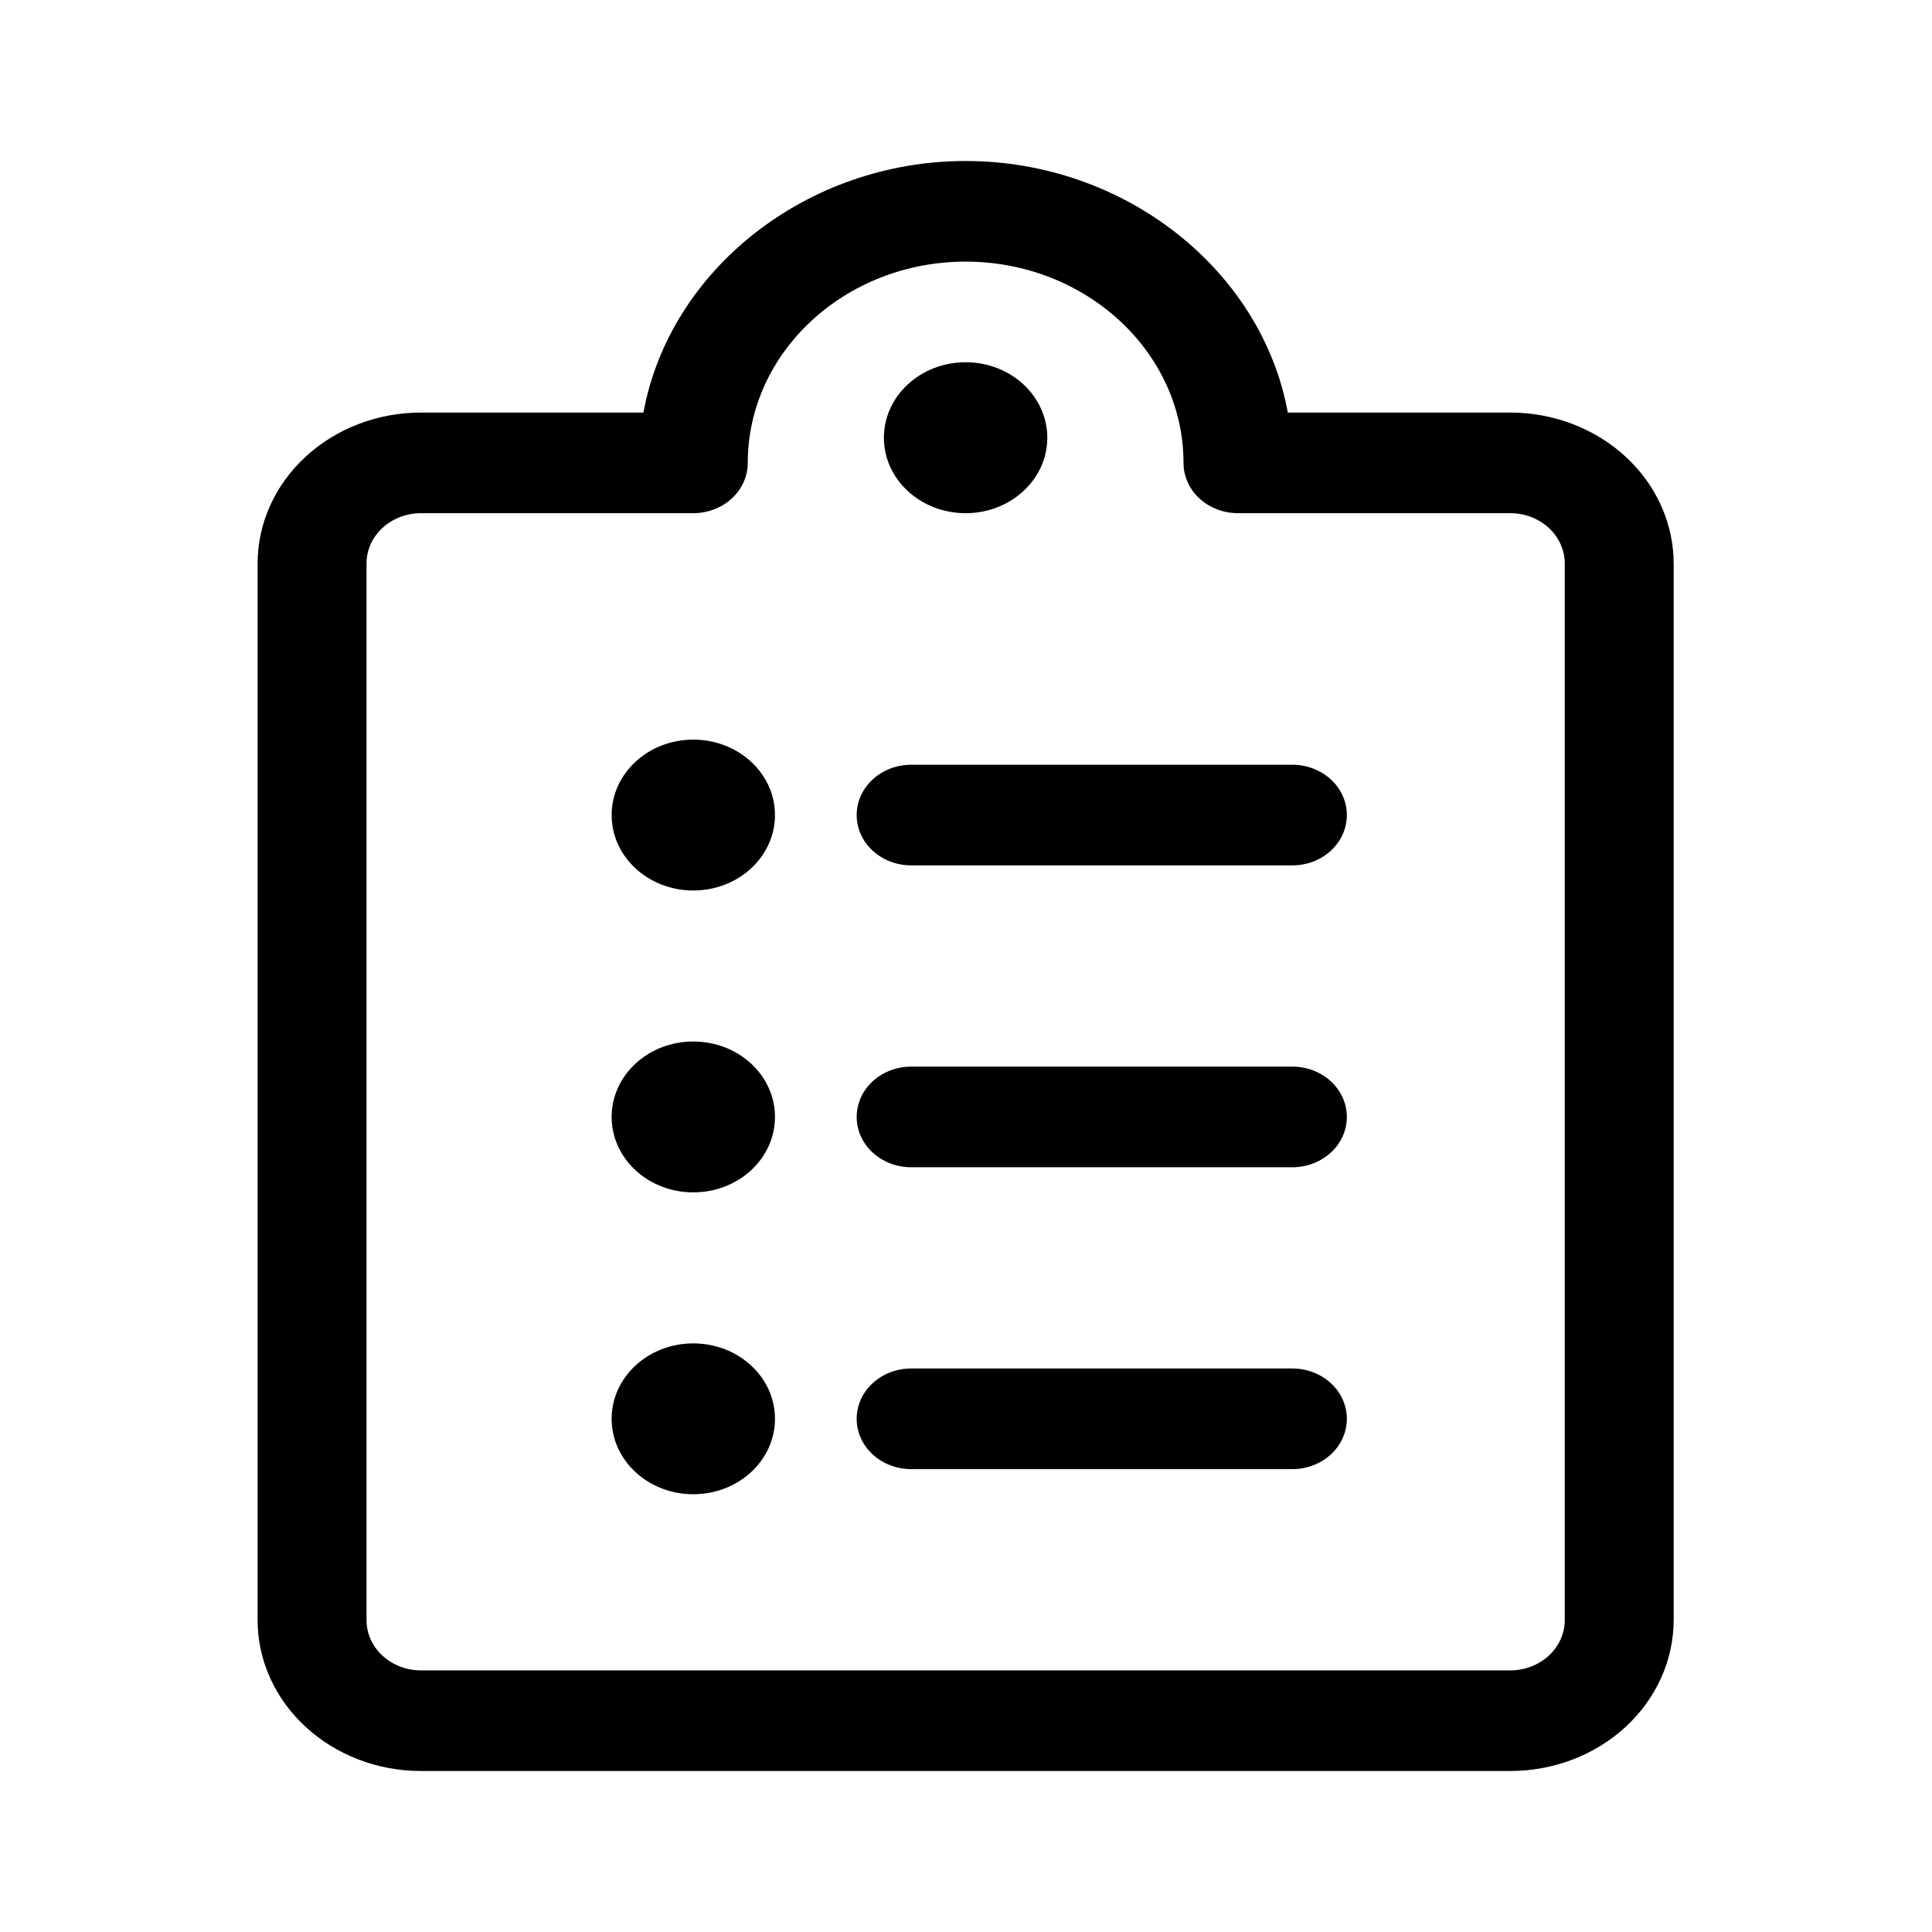<svg width="24" height="24" viewBox="0 0 24 24" fill="none" xmlns="http://www.w3.org/2000/svg">
<path d="M11.319 14.5C11.139 14.5 10.967 14.434 10.84 14.317C10.713 14.2 10.642 14.041 10.642 13.875C10.642 13.709 10.713 13.55 10.84 13.433C10.967 13.316 11.139 13.25 11.319 13.25H16.055C16.234 13.25 16.406 13.316 16.533 13.433C16.66 13.55 16.731 13.709 16.731 13.875C16.731 14.041 16.66 14.2 16.533 14.317C16.406 14.434 16.234 14.5 16.055 14.5H11.319Z" fill="currentColor"/>
<path d="M11.319 18.25C11.139 18.25 10.967 18.184 10.84 18.067C10.713 17.95 10.642 17.791 10.642 17.625C10.642 17.459 10.713 17.3 10.84 17.183C10.967 17.066 11.139 17 11.319 17H16.055C16.234 17 16.406 17.066 16.533 17.183C16.66 17.3 16.731 17.459 16.731 17.625C16.731 17.791 16.66 17.95 16.533 18.067C16.406 18.184 16.234 18.25 16.055 18.25H11.319Z" fill="currentColor"/>
<path d="M8.612 14.812C9.173 14.812 9.627 14.393 9.627 13.875C9.627 13.357 9.173 12.938 8.612 12.938C8.052 12.938 7.598 13.357 7.598 13.875C7.598 14.393 8.052 14.812 8.612 14.812Z" fill="currentColor"/>
<path d="M11.319 10.75C11.139 10.75 10.967 10.684 10.84 10.567C10.713 10.45 10.642 10.291 10.642 10.125C10.642 9.959 10.713 9.8 10.84 9.683C10.967 9.566 11.139 9.5 11.319 9.5H16.055C16.234 9.5 16.406 9.566 16.533 9.683C16.66 9.8 16.731 9.959 16.731 10.125C16.731 10.291 16.66 10.45 16.533 10.567C16.406 10.684 16.234 10.75 16.055 10.75H11.319Z" fill="currentColor"/>
<path d="M8.612 11.062C9.173 11.062 9.627 10.643 9.627 10.125C9.627 9.607 9.173 9.188 8.612 9.188C8.052 9.188 7.598 9.607 7.598 10.125C7.598 10.643 8.052 11.062 8.612 11.062Z" fill="currentColor"/>
<path d="M8.612 18.562C9.173 18.562 9.627 18.143 9.627 17.625C9.627 17.107 9.173 16.688 8.612 16.688C8.052 16.688 7.598 17.107 7.598 17.625C7.598 18.143 8.052 18.562 8.612 18.562Z" fill="currentColor"/>
<path d="M5.229 22C4.691 22 4.175 21.802 3.795 21.45C3.414 21.099 3.2 20.622 3.2 20.125V7C3.2 6.503 3.414 6.026 3.795 5.675C4.175 5.323 4.691 5.125 5.229 5.125H7.993C8.318 3.352 10.02 2 11.995 2C13.971 2 15.672 3.351 15.998 5.125H18.761C19.299 5.125 19.815 5.323 20.196 5.675C20.576 6.026 20.79 6.503 20.791 7V20.125C20.79 20.622 20.576 21.099 20.196 21.45C19.815 21.802 19.299 22 18.761 22H5.229ZM5.229 6.375C5.05 6.375 4.878 6.441 4.751 6.558C4.624 6.675 4.553 6.834 4.553 7V20.125C4.553 20.47 4.856 20.75 5.229 20.75H18.761C18.941 20.75 19.113 20.684 19.24 20.567C19.366 20.45 19.438 20.291 19.438 20.125V7C19.438 6.834 19.366 6.675 19.24 6.558C19.113 6.441 18.941 6.375 18.761 6.375H15.378C15.199 6.375 15.027 6.309 14.9 6.192C14.773 6.075 14.702 5.916 14.702 5.75C14.702 4.372 13.487 3.25 11.995 3.25C10.503 3.25 9.289 4.372 9.289 5.75C9.289 5.916 9.218 6.075 9.091 6.192C8.964 6.309 8.792 6.375 8.612 6.375H5.229Z" fill="currentColor"/>
<path d="M11.995 6.375C12.556 6.375 13.01 5.955 13.01 5.438C13.01 4.92 12.556 4.5 11.995 4.5C11.435 4.5 10.98 4.92 10.98 5.438C10.98 5.955 11.435 6.375 11.995 6.375Z" fill="currentColor"/>
</svg>
